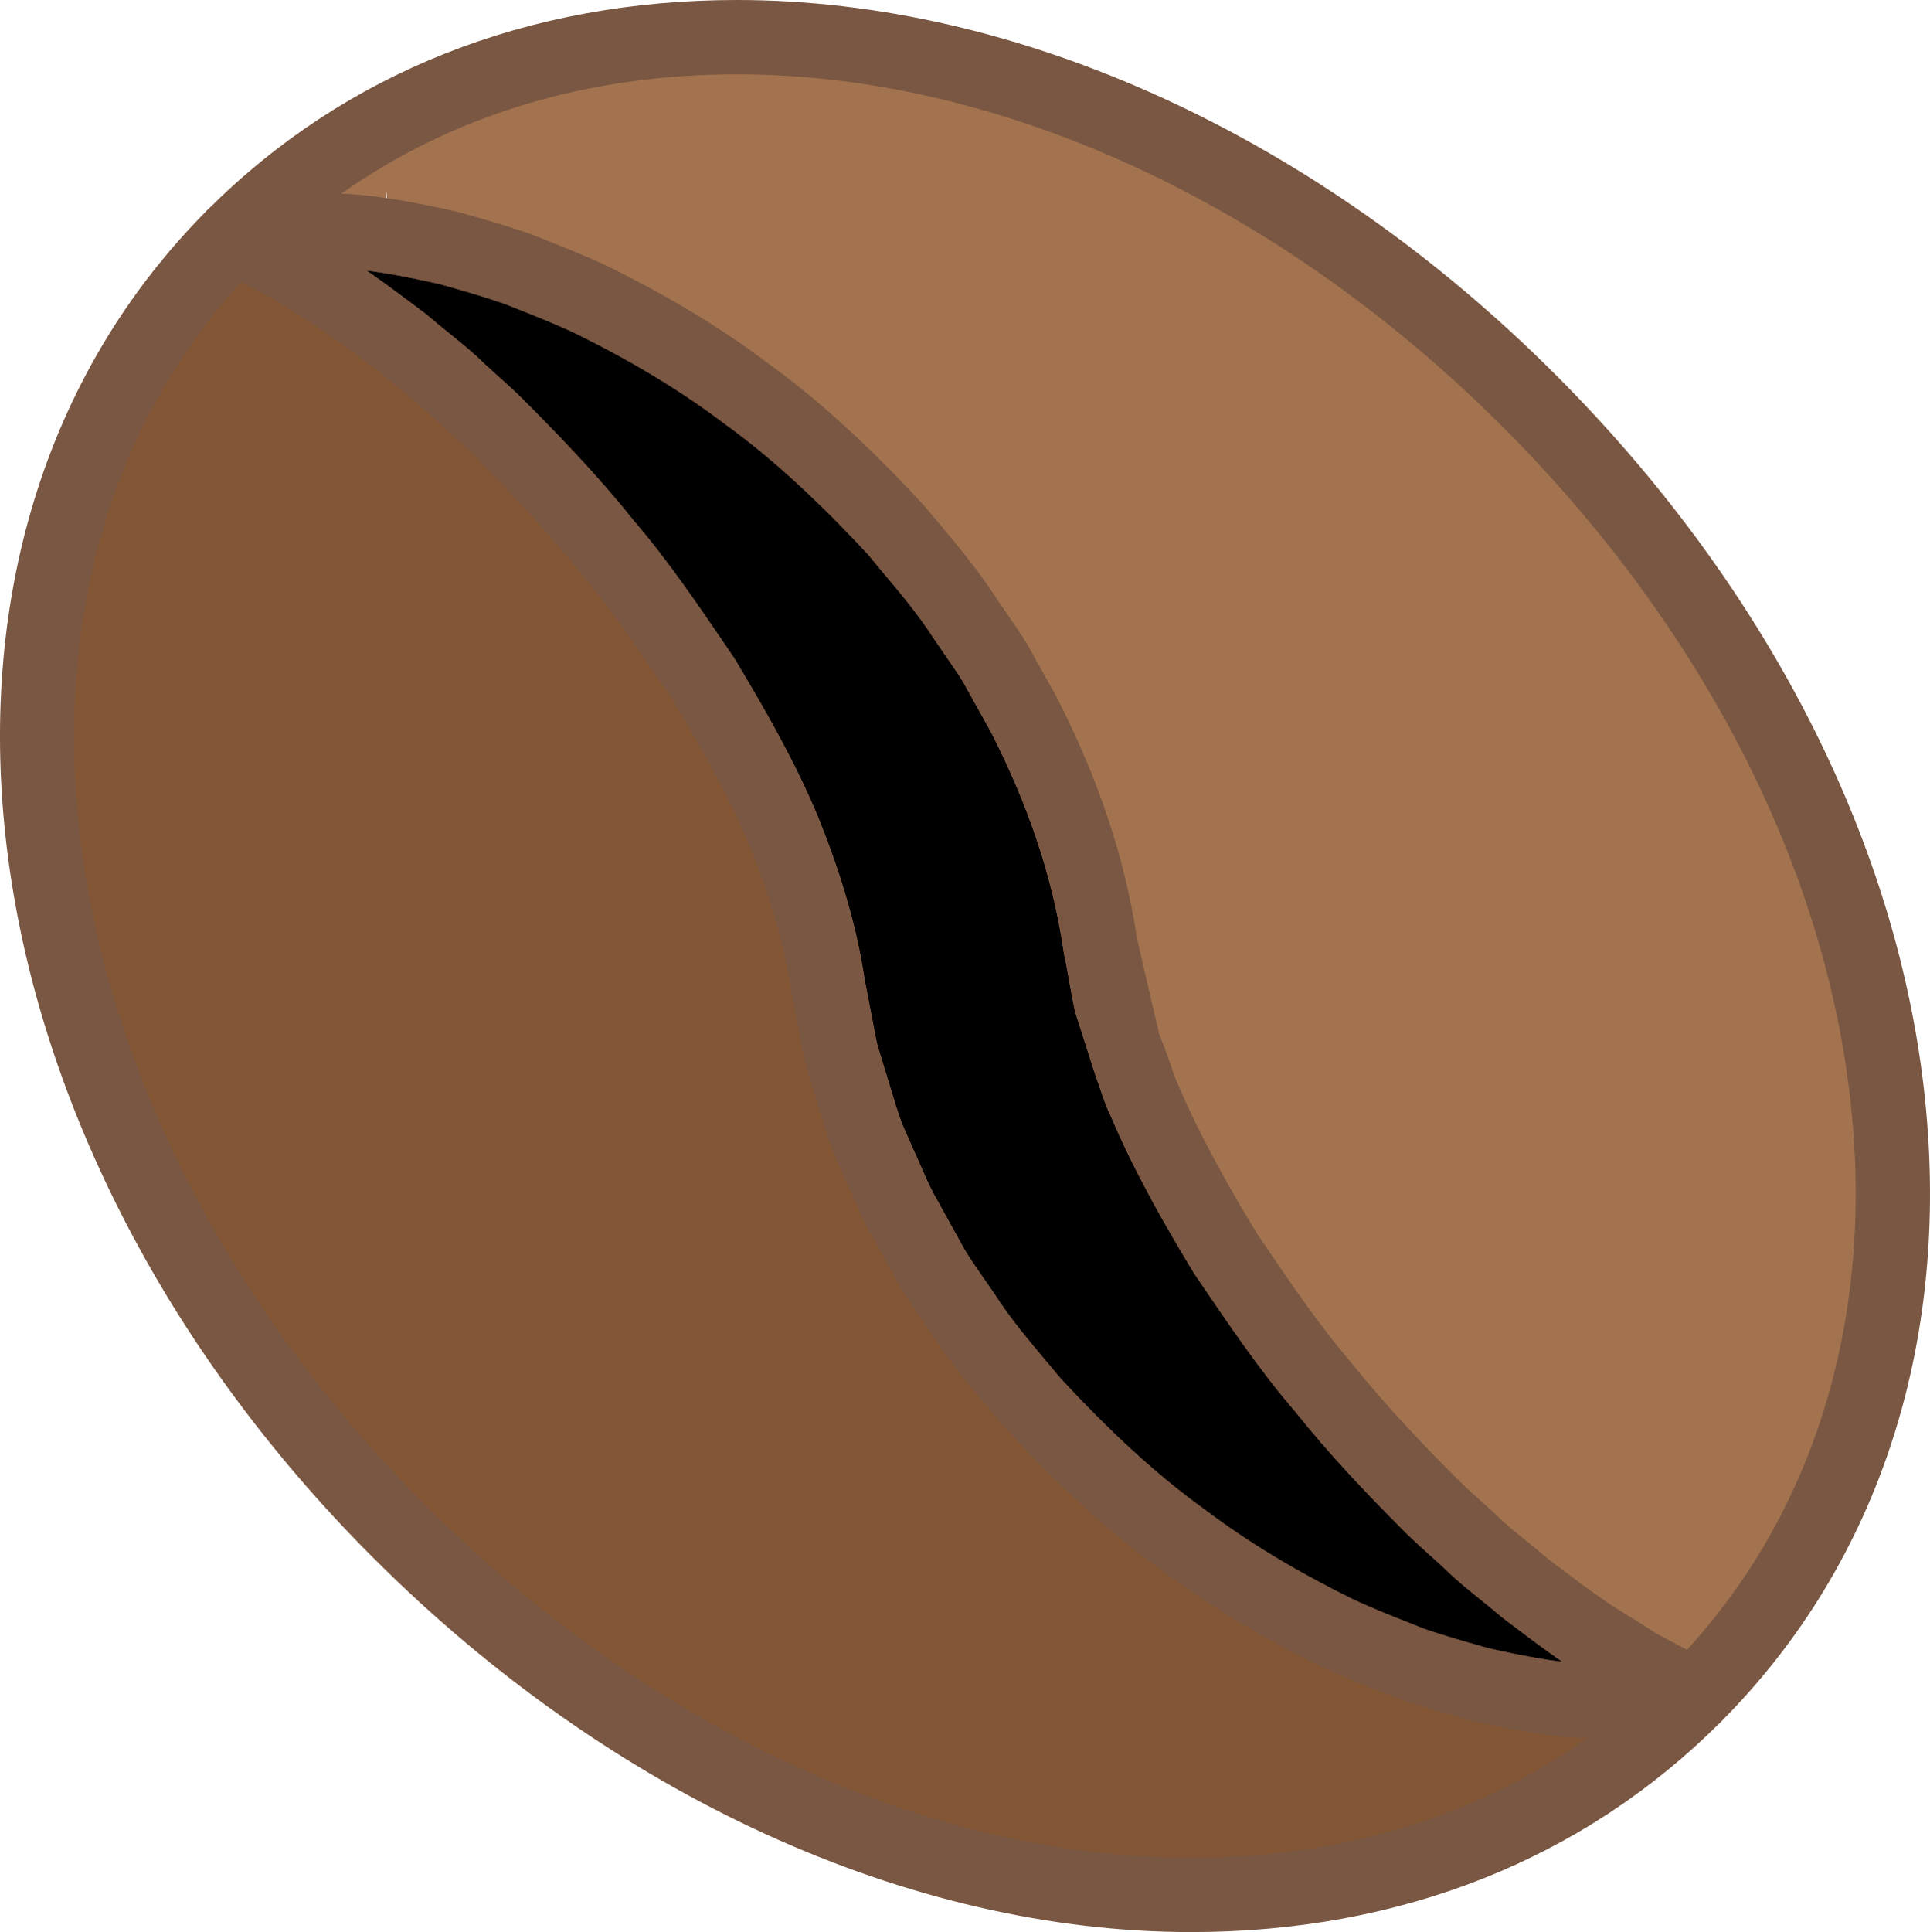 <?xml version="1.0" encoding="utf-8"?>
<!-- Generator: Adobe Illustrator 17.1.0, SVG Export Plug-In . SVG Version: 6.00 Build 0)  -->
<!DOCTYPE svg PUBLIC "-//W3C//DTD SVG 1.1//EN" "http://www.w3.org/Graphics/SVG/1.1/DTD/svg11.dtd">
<svg version="1.1" id="coffee-bean" xmlns="http://www.w3.org/2000/svg" xmlns:xlink="http://www.w3.org/1999/xlink" x="0px"
	 y="0px" viewBox="0 0 1009.157 1010" enable-background="new 0 0 1009.157 1010" fill="#3E1E04" xml:space="preserve">
<g id="coffee-bean-coffee-bean">
	<g id="coffee-bean-color">
		<path fill="#000" d="M794.492,900.799c-8.315-1.502-15.383-2.912-23.367-4.72
			c-13.457-3.687-25.997-7.233-37.974-11.413l-7.538-2.959c-11.132-4.345-22.217-8.713-33.348-14.02
			c-32.173-15.781-59.649-32.432-84.237-51.008c-25.386-18.294-51.5-42.131-79.517-72.519l-7.703-9.136
			c-9.629-11.459-20.572-24.446-30.294-39.43l-4.768-6.904c-4.016-5.776-8.031-11.601-11.272-16.979l-15.664-28.274
			c-3.334-5.566-6.34-12.423-9.182-18.905l-10.145-22.896c-2.396-6.317-3.734-10.38-5.026-14.443l-6.833-22.215
			l-9.934-45.912c-3.874-25.55-11.248-51.171-22.732-79.423c-11.343-27.03-27.241-54.271-41.261-77.662
			l-1.597-2.278c-15.17-22.286-30.811-45.348-46.968-64.135c-17.918-22.404-36.212-41.473-53.379-58.804
			c-4.932-5.072-9.676-9.347-14.349-13.479c-4.626-4.204-8.431-7.656-12.846-12.024
			c-3.006-2.63-7.421-6.153-11.695-9.628c-4.157-3.312-8.102-6.481-13.362-11.038l-27.875-20.619l20.854-49.129
			l1.855,0.564l3.828-14.983l17.872,3.311c6.364,1.198,13.245,2.583,21.018,4.345
			c13.433,3.664,25.973,7.256,37.903,11.366l5.8,2.254c11.413,4.509,23.343,9.206,34.944,14.654
			c32.478,16.016,59.931,32.666,84.331,51.172c5.753,4.133,12.399,9.182,19.069,14.654
			c19.586,15.993,39.312,34.827,60.354,57.56l9.088,10.803c10.262,12.258,19.915,23.836,28.956,37.762l5.425,7.984
			c3.664,5.167,7.468,10.732,10.544,15.711l15.241,27.359c21.981,42.882,35.555,83.462,41.778,124.489l0.564,3.288
			l0.329,1.268l4.696,25.339l10.45,32.525l1.902,5.378c1.433,4.228,2.442,7.515,3.688,9.957
			c13.15,30.623,29.613,58.851,42.482,80.128l1.432,1.973c16.322,24.047,31.398,46.264,47.18,64.51
			c18.693,23.367,38.279,43.609,53.309,58.734c5.167,5.4,10.004,9.722,14.748,13.973l1.926,1.762
			c4.039,3.662,7.092,6.481,10.427,9.722c3.476,3.101,8.126,6.811,12.658,10.474l1.62,1.315
			c3.475,2.817,6.764,5.448,10.803,9.018l25.128,18.6l-16.697,50.114l-0.587-0.094l-3.546,16.346L794.492,900.799z
			"/>
		<path fill="#835736" d="M622.871,990.602c-142.431,0-293.386-69.324-414.188-190.173
			C103.216,694.986,36.827,567.186,21.821,440.466C7.848,323.14,39.105,215.231,109.769,136.606l11.906-13.174
			l27.734,14.184c2.49,1.174,5.542,3.147,8.689,5.213c3.522,2.396,5.988,3.993,8.477,5.496
			c12.47,7.421,28.017,19.022,40.51,28.322l2.349,1.738c5.307,4.603,9.276,7.796,13.245,11.037
			c4.485,3.57,9.064,7.233,12.681,10.474c4.65,4.556,8.548,8.031,12.494,11.554
			c5.143,4.603,10.051,9.041,15.077,14.231c17.378,17.566,36.142,37.152,54.13,59.649
			c16.65,19.351,31.821,41.637,47.837,65.262l2.137,3.076c14.913,24.87,30.858,52.275,42.436,80.01
			c11.859,29.144,19.703,56.385,23.437,81.207l6.153,32.291c0.282,1.315,0.54,2.63,1.081,4.838l9.464,30.858
			c1.104,3.476,2.348,7.279,4.18,12.141c0,0,8.595,19.375,9.98,22.498c2.795,6.436,5.566,12.846,8.783,18.342
			l15.382,27.734c3.1,5.189,6.975,10.756,10.85,16.297l4.814,6.928c9.206,14.232,19.421,26.35,29.261,38.068
			l7.115,8.501c27.241,29.567,52.815,52.933,77.544,70.733c23.766,18.013,50.256,34.053,81.49,49.363
			c10.803,5.167,21.957,9.535,32.479,13.691l6.716,2.607c11.742,4.062,23.977,7.538,36.259,10.92
			c4.955,1.103,18.811,3.898,18.811,3.898c5.354,0.986,16.227,2.748,16.227,2.748
			c3.945,0.539,7.797,1.057,11.318,1.338l65.873,5.918L831.502,931C771.572,970.547,701.401,990.602,622.871,990.602
			L622.871,990.602z"/>
		<path fill="#a3734f" d="M859.519,872.525c-2.536-1.27-5.519-3.124-8.642-5.167c-3.5-2.302-6.13-3.993-8.971-5.706
			c-13.128-7.68-28.369-19.141-41.826-29.332l-2.794-2.16c-3.452-3.006-7.069-5.918-10.732-8.877
			c-5.354-4.275-9.91-8.032-13.809-11.531c-4.345-4.227-8.149-7.633-11.977-11.107
			c-5.026-4.51-10.099-9.112-15.335-14.537c-16.274-16.368-35.625-36.424-54.084-59.579
			c-16.814-19.491-32.103-42.036-48.283-65.895l-1.785-2.584c-13.667-22.545-30.199-50.937-43.068-81.16
			c-1.363-2.631-2.795-6.623-4.11-10.521c-1.245-3.663-2.043-6.106-2.959-8.29l-3.757-9.84l-11.977-51.806
			c-1.456-9.159-3.1-16.556-4.696-24.024l-1.387-6.928c-1.572-6.388-3.545-12.799-5.494-19.21
			c0,0-2.584-9.112-3.029-10.427c-1.598-4.838-3.547-9.723-5.473-14.607l-3.64-9.534
			c-0.728-1.973-1.456-3.945-2.302-5.965c-4.297-10.145-9.064-20.384-14.419-30.74l-14.771-26.537
			c-2.959-4.837-6.622-10.168-10.286-15.429l-5.472-7.914c-8.736-13.503-18.529-25.199-27.993-36.518l-8.407-10.004
			c-27.335-29.52-52.91-52.863-77.474-70.522c-23.648-17.919-50.138-34.028-81.56-49.434
			c-11.249-5.307-22.897-9.887-33.888-14.231l-5.167-2.02c-11.742-4.086-23.977-7.561-36.283-10.943
			c-5.002-1.127-18.529-3.828-18.529-3.828c-5.519-1.057-9.159-1.714-12.634-2.231l-0.329-23.461l-3.264,22.874
			c-4.18-0.634-8.125-1.127-11.742-1.456l-65.145-6.317l54.624-35.977c59.955-39.547,130.172-59.626,208.679-59.626
			c142.431,0,293.409,69.301,414.235,190.103C905.008,314.991,971.373,442.838,986.473,569.511
			c13.927,117.302-17.33,225.212-87.994,303.789l-12,13.339L859.519,872.525z"/>
	</g>
	<g id="coffee-bean-line">
		<g>
			<path fill="#7A5742" d="M622.871,1010c-147.527,0-303.484-71.367-427.903-195.833
				C-26.791,592.455-64.694,282.935,108.665,109.577c5.472-5.449,13.621-7.139,20.713-4.415
				c1.597,0.61,3.077,1.456,4.462,2.395c1.644,0.94,4.838,2.724,9.535,5.12l14.231,7.351
				c3.781,1.761,8.055,4.532,12.47,7.468c2.09,1.386,4.18,2.795,6.458,4.157
				c13.268,7.891,28.134,18.905,46.147,32.502c4.697,4.062,8.36,6.998,12.071,10.004
				c4.837,3.852,9.722,7.797,14.56,12.212c4.109,3.992,7.703,7.233,11.366,10.521
				c5.331,4.767,10.779,9.675,16.04,15.17c17.707,17.848,36.823,37.715,54.976,60.495
				c17.542,20.384,33.793,44.361,49.528,67.493l2.748,4.063c14.936,24.87,31.233,52.886,43.492,82.264
				c12.47,30.576,20.713,59.133,24.564,85.153l6.129,32.008c0.188,0.822,0.329,1.714,0.634,2.748l9.276,30.482
				c1.127,3.522,2.254,7.045,3.476,10.332l5.848,13.34c1.338,2.771,2.771,6.105,4.227,9.439
				c2.466,5.707,4.932,11.438,7.961,16.627l14.865,26.866c2.982,4.932,6.623,10.145,10.216,15.312l5.425,7.844
				c8.29,12.869,17.612,23.953,27.476,35.695l6.693,7.984c26.303,28.533,51.078,51.195,75.078,68.481
				c22.686,17.189,48.072,32.549,77.99,47.273c10.264,4.838,20.831,8.995,30.835,12.94l6.388,2.535
				c11.39,3.945,23.202,7.258,34.099,10.287c24.071,5.447,41.355,8.055,55.234,8.219
				c5.284,0.446,8.83,0.564,12.165,0.564c7.491,0,13.949-0.681,19.186-1.222l5.379-0.492
				c6.082-0.611,9.84-1.15,11.014-1.362c3.264-0.587,7.068-0.352,10.263,0.774
				c6.27,2.278,11.179,7.656,12.634,14.138c1.434,6.505-0.305,13.362-4.979,18.036
				C827.839,972.097,732.189,1010,622.871,1010L622.871,1010z M126.137,147.48
				C-20.098,307.382,20.553,584.846,222.398,786.715c117.233,117.231,263.186,184.443,400.474,184.443
				c78.482,0,149.006-21.465,206.893-62.492c-14.843-0.375-34.099-3.264-60.636-9.275
				c-12.518-3.477-25.151-7.045-38.139-11.555l-7.068-2.771c-10.756-4.25-22.145-8.735-33.512-14.137
				c-32.408-15.922-59.86-32.596-84.166-51.008c-25.81-18.552-52.487-42.928-81.231-74.139l-7.186-8.571
				c-10.192-12.165-20.784-24.753-30.177-39.265l-4.861-7.046c-4.039-5.848-8.172-11.766-11.93-17.989
				l-15.053-27.193c-3.734-6.436-6.834-13.48-9.816-20.338c-1.315-2.959-2.606-5.988-3.992-8.924l-6.505-14.889
				c-1.809-4.838-3.124-8.83-4.415-12.869l-9.699-31.868c-0.681-2.466-1.033-4.18-1.362-5.871
				c-0.023-0.259-0.47-2.372-0.54-2.63l-5.801-30.646c-3.476-23.343-10.873-48.941-22.098-76.464
				c-11.226-26.865-26.725-53.449-40.369-76.229l-2.137-3.1c-15.805-23.273-30.693-45.301-47.297-64.558
				c-17.472-21.864-35.695-40.862-52.862-58.17c-4.79-4.979-9.535-9.206-14.185-13.339
				c-4.109-3.734-8.196-7.397-12.094-11.226c-3.616-3.264-7.961-6.74-12.211-10.192
				c-4.227-3.382-8.36-6.74-12.306-10.215c-15.875-11.907-29.872-22.287-41.449-29.191
				c-2.794-1.643-5.472-3.429-8.079-5.167c-2.795-1.831-5.401-3.663-8.126-4.955L126.137,147.48L126.137,147.48z"
				/>
		</g>
		<g>
			<path fill="#7A5742" d="M885.797,906.084c-2.207,0-4.461-0.377-6.599-1.151l-0.47-0.165
				c-1.762-0.633-3.382-1.478-4.838-2.535l-23.084-12.307c-3.477-1.737-7.351-4.227-11.461-6.928
				c-2.277-1.478-4.697-3.053-7.232-4.555c-13.902-8.126-28.674-19.211-46.546-32.832
				c-4.228-3.615-7.632-6.34-11.061-9.111c-5.167-4.133-10.38-8.383-15.547-13.057
				c-3.992-3.898-7.585-7.139-11.249-10.428c-5.33-4.79-10.756-9.675-16.016-15.123
				c-16.697-16.791-36.4-37.316-54.977-60.589c-17.707-20.524-34.027-44.62-49.879-67.962l-2.397-3.547
				c-13.785-22.686-30.646-51.688-43.562-82.1c-2.043-4.016-3.852-9.136-5.565-14.279
				c-0.774-2.231-1.503-4.461-2.372-6.692l-10.427-32.596c-0.517-1.526-1.01-3.875-1.433-6.293
				c-0.07-0.235-0.423-2.161-0.47-2.349l-3.687-20.313c-0.259-0.775-0.447-1.597-0.588-2.442
				c-0.188-1.245-0.375-2.466-0.564-3.734c-5.729-37.222-18.106-74.069-37.715-112.465l-14.419-25.903
				c-2.795-4.556-6.247-9.511-9.675-14.466l-5.988-8.783c-7.938-12.259-16.979-23.014-26.514-34.38l-7.656-9.206
				c-26.49-28.604-51.289-51.242-75.055-68.338c-22.568-17.096-47.955-32.455-77.944-47.203
				c-10.873-5.167-22.004-9.488-32.525-13.668l-4.697-1.855c-11.367-3.922-23.155-7.304-34.099-10.333
				c-24.071-5.425-41.52-8.102-55.704-8.407c-5.072-0.423-8.477-0.587-11.671-0.587
				c-7.092,0-13.034,0.705-17.989,1.198l-6.599,0.658c-5.167,0.54-8.924,1.057-10.685,1.315
				c-0.47,0.023-2.161,0.258-2.607,0.282c-2.818,0.118-5.66-0.258-8.29-1.245
				c-6.153-2.372-10.92-7.75-12.306-14.184c-1.339-6.435,0.399-13.222,5.025-17.848
				C180.385,37.903,276.059,0,385.353,0c147.527,0,303.507,71.344,427.95,195.81
				c108.519,108.496,176.834,240.382,192.428,371.376c15.546,130.854-22.146,249.166-106.195,333.192
				C895.825,904.111,890.846,906.084,885.797,906.084L885.797,906.084z M178.459,101.287
				c15.171,0.54,34.357,3.499,60.542,9.441c12.54,3.475,25.175,7.092,38.138,11.601l5.378,2.09
				c11.296,4.462,23.202,9.206,35.156,14.795c32.549,16.063,59.978,32.689,84.143,50.983
				c25.527,18.388,52.252,42.671,81.231,74.069l8.196,9.769c9.887,11.766,20.079,23.954,29.19,38.021l5.425,7.938
				c3.874,5.613,7.773,11.225,11.367,17.143l15.1,27.101c22.145,43.305,35.837,84.472,42.084,126.438l11.601,49.81
				l3.218,8.384c0.987,2.536,1.949,5.331,2.889,8.126c1.197,3.475,2.348,7.045,3.992,10.473
				c12.47,29.168,28.463,56.598,41.05,77.334l1.831,2.7c15.899,23.483,30.929,45.63,47.626,65.004
				c17.895,22.403,36.706,41.966,52.816,58.17c4.838,4.979,9.582,9.276,14.278,13.456
				c4.064,3.664,8.079,7.28,11.931,11.084c4.039,3.664,8.688,7.399,13.221,11.038
				c3.852,3.099,7.562,6.106,11.202,9.253c15.828,12.023,29.707,22.38,41.755,29.496
				c3.123,1.784,6.012,3.687,8.735,5.447c2.889,1.879,5.519,3.664,8.056,4.955l13.456,7.069
				c68.409-74.726,98.561-177.304,85.083-290.684c-14.56-122.399-78.953-246.136-181.297-348.503
				C668.664,106.054,522.641,38.843,385.353,38.843C306.87,38.843,236.347,60.307,178.459,101.287L178.459,101.287z"
				/>
		</g>
		<g>
			<path fill="#7A5742" d="M846.039,909.348c-4.486,0-9.206-0.141-14.255-0.658
				c-15.101-0.094-34.898-3.006-62.655-9.299c-12.518-3.477-25.151-7.045-38.139-11.555l-7.068-2.771
				c-10.756-4.25-22.145-8.735-33.512-14.137c-32.408-15.922-59.86-32.596-84.166-51.008
				c-25.81-18.552-52.487-42.928-81.231-74.139l-7.186-8.571c-10.192-12.165-20.784-24.753-30.177-39.265
				l-4.861-7.046c-4.039-5.848-8.172-11.766-11.93-17.989l-15.053-27.193c-3.734-6.436-6.857-13.48-9.816-20.338
				c-1.315-2.959-2.606-5.988-3.992-8.924l-6.505-14.889c-1.809-4.838-3.124-8.83-4.415-12.869l-9.699-31.868
				c-0.681-2.466-1.033-4.18-1.362-5.871c-0.023-0.259-0.47-2.372-0.54-2.63l-5.801-30.646
				c-3.476-23.343-10.873-48.941-22.098-76.464c-11.226-26.865-26.725-53.449-40.369-76.229l-2.137-3.1
				c-15.805-23.273-30.693-45.301-47.297-64.558c-17.472-21.864-35.695-40.862-52.862-58.17
				c-4.79-4.979-9.535-9.206-14.185-13.339c-4.109-3.734-8.196-7.397-12.094-11.226
				c-3.616-3.264-7.961-6.74-12.211-10.192c-4.227-3.382-8.36-6.74-12.306-10.215
				c-15.875-11.907-29.872-22.287-41.449-29.191c-2.794-1.643-5.472-3.429-8.079-5.167
				c-2.795-1.831-5.401-3.663-8.126-4.955l-14.983-7.726c-8.36-4.298-12.752-6.904-12.752-6.904
				c-6.693-3.992-10.38-11.601-9.323-19.351c1.057-7.703,6.599-14.043,14.09-16.11
				c1.01-0.258,2.137-0.47,3.217-0.587l0,0c2.771-0.399,6.998-0.986,13.315-1.644l5.988-0.564
				c9.065-1.01,20.948-2.184,35.977-0.775c15.5,0.282,35.391,3.241,63.008,9.511
				c12.54,3.475,25.175,7.092,38.138,11.601l5.378,2.09c11.296,4.462,23.202,9.206,35.156,14.795
				c32.549,16.063,59.978,32.689,84.143,50.983c25.527,18.388,52.252,42.671,81.231,74.069l8.196,9.769
				c9.887,11.766,20.079,23.954,29.19,38.021l5.425,7.938c3.874,5.613,7.773,11.225,11.367,17.143l15.1,27.101
				c22.075,43.187,35.719,84.214,42.06,126.062l11.624,50.185l3.218,8.384c0.987,2.536,1.949,5.331,2.889,8.126
				c1.197,3.475,2.348,7.045,3.992,10.473c12.47,29.168,28.463,56.598,41.05,77.334l1.831,2.7
				c15.899,23.483,30.929,45.63,47.626,65.004c17.895,22.403,36.706,41.966,52.816,58.17
				c4.838,4.979,9.582,9.276,14.278,13.456c4.064,3.664,8.079,7.28,11.931,11.084
				c4.039,3.664,8.688,7.399,13.221,11.038c3.852,3.099,7.562,6.106,11.202,9.253
				c15.828,12,29.707,22.38,41.755,29.496c3.123,1.784,6.012,3.687,8.735,5.447
				c2.889,1.879,5.519,3.664,8.056,4.955l26.372,14.067c7.163,3.945,11.108,12.048,9.746,20.126
				c-1.315,8.125-7.585,14.49-15.664,15.992c-0.47,0.047-0.963,0.141-1.503,0.188
				c-2.466,0.4-6.904,1.011-13.362,1.692l-5.026,0.47C862.854,908.596,855.057,909.348,846.039,909.348
				L846.039,909.348z M191.587,141.374c9.346,6.435,19.585,14.091,31.093,22.78
				c4.697,4.062,8.36,6.998,12.071,10.004c4.837,3.852,9.722,7.797,14.56,12.212
				c4.109,3.992,7.703,7.233,11.366,10.521c5.331,4.767,10.779,9.675,16.04,15.17
				c17.707,17.848,36.823,37.715,54.976,60.495c17.542,20.384,33.793,44.361,49.528,67.493l2.748,4.063
				c14.936,24.87,31.233,52.886,43.492,82.264c12.47,30.576,20.713,59.133,24.564,85.153l6.129,32.008
				c0.188,0.822,0.329,1.714,0.634,2.748l9.276,30.482c1.127,3.522,2.254,7.045,3.476,10.332l5.848,13.34
				c1.338,2.771,2.771,6.105,4.227,9.439c2.466,5.707,4.932,11.438,7.961,16.627l14.865,26.866
				c2.982,4.932,6.623,10.145,10.216,15.312l5.425,7.844c8.29,12.869,17.612,23.953,27.476,35.672l6.693,8.008
				c26.303,28.533,51.078,51.195,75.078,68.481c22.686,17.189,48.072,32.549,77.99,47.273
				c10.264,4.838,20.831,8.995,30.835,12.94l6.388,2.535c11.39,3.945,23.202,7.258,34.099,10.287
				c15.194,3.451,27.689,5.753,38.326,7.021c-9.581-6.553-19.845-14.326-31.398-23.133
				c-4.228-3.615-7.632-6.34-11.061-9.111c-5.167-4.133-10.38-8.383-15.547-13.057
				c-3.992-3.898-7.585-7.139-11.249-10.428c-5.33-4.79-10.756-9.675-16.016-15.123
				c-16.697-16.791-36.4-37.316-54.977-60.589c-17.707-20.524-34.027-44.62-49.879-67.962l-2.397-3.547
				c-13.785-22.686-30.646-51.688-43.562-82.1c-2.043-4.016-3.852-9.136-5.565-14.279
				c-0.774-2.231-1.503-4.461-2.372-6.692l-10.427-32.596c-0.517-1.526-1.01-3.875-1.433-6.293
				c-0.07-0.235-0.423-2.161-0.47-2.349l-3.687-20.313c-0.259-0.775-0.447-1.597-0.588-2.442
				c-0.117-0.822-0.305-1.738-0.375-2.583c-0.094-0.47-0.189-0.869-0.212-1.08h0.023c0-0.023,0-0.047,0-0.07
				c-5.729-37.222-18.106-74.069-37.715-112.465l-14.419-25.903c-2.795-4.556-6.247-9.511-9.675-14.466
				l-5.988-8.783c-7.938-12.259-16.979-23.014-26.514-34.38l-7.656-9.206c-26.49-28.604-51.289-51.242-75.055-68.338
				c-22.568-17.096-47.955-32.455-77.944-47.203c-10.873-5.167-22.004-9.488-32.525-13.668l-4.697-1.855
				c-11.367-3.922-23.155-7.304-34.099-10.333C214.601,145.037,202.202,142.736,191.587,141.374L191.587,141.374z"/>
		</g>
	</g>
</g>
</svg>
